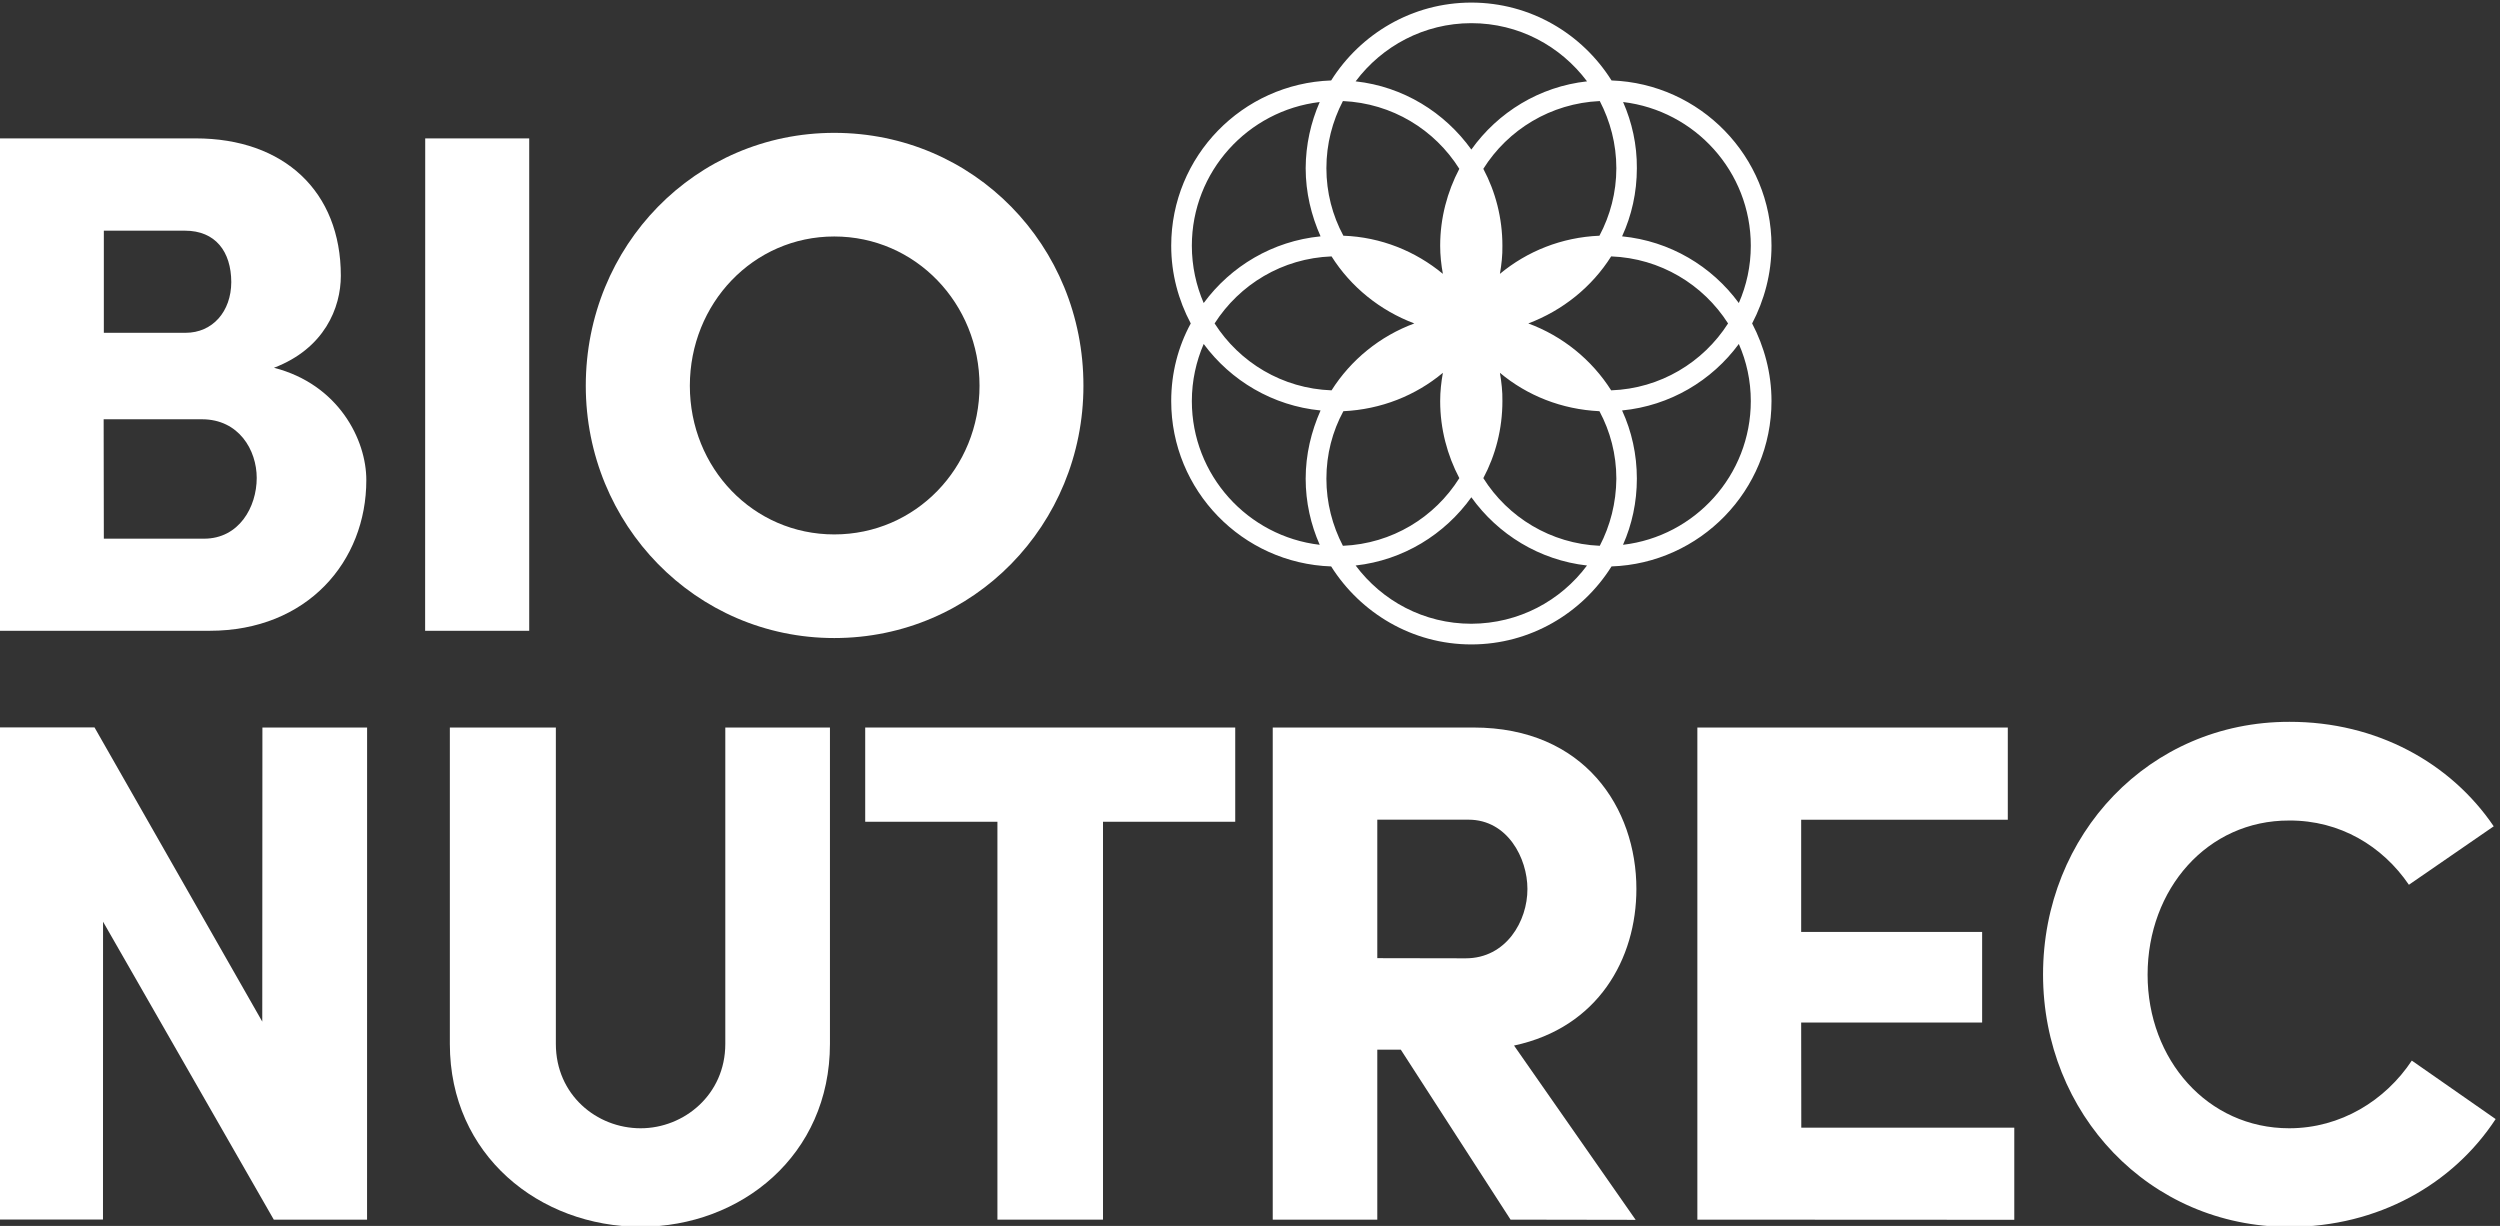 <?xml version="1.0" encoding="UTF-8" standalone="no"?>
<!-- Created with Inkscape (http://www.inkscape.org/) -->

<svg
   xmlns:dc="http://purl.org/dc/elements/1.1/"
   xmlns:cc="http://creativecommons.org/ns#"
   xmlns:rdf="http://www.w3.org/1999/02/22-rdf-syntax-ns#"
   xmlns:svg="http://www.w3.org/2000/svg"
   xmlns="http://www.w3.org/2000/svg"
   xmlns:sodipodi="http://sodipodi.sourceforge.net/DTD/sodipodi-0.dtd"
   xmlns:inkscape="http://www.inkscape.org/namespaces/inkscape"
   width="105.833mm"
   height="51.899mm"
   viewBox="0 0 105.833 51.899"
   version="1.1"
   id="svg16151"
   inkscape:version="0.92.5 (2060ec1f9f, 2020-04-08)"
   sodipodi:docname="imagotipoBionutrec2_white.svg">
  <rect x="0" y="0" width="105.833" height="51.899" fill="#333333" stroke="none"/>
  <defs
     id="defs16145" />
  <sodipodi:namedview
     id="base"
     pagecolor="#ffffff"
     bordercolor="#666666"
     borderopacity="1.0"
     inkscape:pageopacity="0.0"
     inkscape:pageshadow="2"
     inkscape:zoom="0.35"
     inkscape:cx="76.257708"
     inkscape:cy="38.151104"
     inkscape:document-units="mm"
     inkscape:current-layer="layer1"
     showgrid="false"
     inkscape:window-width="1920"
     inkscape:window-height="1016"
     inkscape:window-x="0"
     inkscape:window-y="27"
     inkscape:window-maximized="1" />
  <g
     inkscape:label="Layer 1"
     inkscape:groupmode="layer"
     id="layer1"
     transform="translate(52.304,-379.171)">
    <g
       transform="matrix(0.979,0,0,-0.979,-173.705,545.035)"
       id="g16114"
       style="fill:#ffffff;fill-opacity:1">
      <g
         transform="translate(128.487,151.292)"
         id="g10303"
         style="fill:#ffffff;fill-opacity:1">
        <path
           inkscape:connector-curvature="0"
           id="path10305"
           style="fill:#ffffff;fill-opacity:1;fill-rule:nonzero;stroke:none"
           d="m 0,0 0.008,-5.163 h 4.337 c 1.505,0 2.274,1.362 2.274,2.627 C 6.619,-1.335 5.85,0 4.25,0 Z m 3.542,3.739 c 1.169,0 1.972,0.921 1.977,2.192 C 5.514,7.256 4.831,8.155 3.516,8.155 H 0.008 V 3.739 Z M 7.365,2.227 c 2.8,-0.72 3.997,-3.122 3.993,-4.854 0.004,-3.519 -2.554,-6.519 -6.772,-6.519 h -9.109 v 21.292 h 8.497 c 3.819,0 6.282,-2.291 6.282,-5.94 0,-1.386 -0.71,-3.146 -2.891,-3.979" />
      </g>
      <g
         transform="translate(146.889,163.438)"
         id="g10307"
         style="fill:#ffffff;fill-opacity:1">
        <path
           inkscape:connector-curvature="0"
           id="path10309"
           style="fill:#ffffff;fill-opacity:1;fill-rule:nonzero;stroke:none"
           d="M 0,0 V -21.293 H -4.501 L -4.497,0 Z" />
      </g>
      <g
         transform="translate(160.079,146.313)"
         id="g10311"
         style="fill:#ffffff;fill-opacity:1">
        <path
           inkscape:connector-curvature="0"
           id="path10313"
           style="fill:#ffffff;fill-opacity:1;fill-rule:nonzero;stroke:none"
           d="m 0,0 c 3.516,0 6.282,2.873 6.282,6.427 0,3.555 -2.766,6.456 -6.282,6.456 -3.506,0 -6.244,-2.901 -6.244,-6.456 C -6.244,2.873 -3.506,0 0,0 m 0,17.364 c 6.04,0 10.783,-4.88 10.775,-10.937 C 10.775,0.433 6.04,-4.481 0,-4.481 c -6.004,0 -10.744,4.914 -10.744,10.908 0,6.057 4.74,10.937 10.744,10.937" />
      </g>
      <g
         transform="translate(139.877,116.683)"
         id="g10315"
         style="fill:#ffffff;fill-opacity:1">
        <path
           inkscape:connector-curvature="0"
           id="path10317"
           style="fill:#ffffff;fill-opacity:1;fill-rule:nonzero;stroke:none"
           d="m 0,0 h -4.033 l -7.383,12.883 -0.003,-12.877 h -4.496 v 21.28 h 4.129 L -4.531,8.563 -4.525,21.28 h 4.527 z" />
      </g>
      <g
         transform="translate(155.368,124.28)"
         id="g10319"
         style="fill:#ffffff;fill-opacity:1">
        <path
           inkscape:connector-curvature="0"
           id="path10321"
           style="fill:#ffffff;fill-opacity:1;fill-rule:nonzero;stroke:none"
           d="M 0,0 V 13.681 H 4.525 V 0 c 0,-4.814 -3.847,-7.905 -8.185,-7.905 -4.369,0 -8.251,3.091 -8.251,7.905 v 13.681 h 4.584 V 0 c 0,-2.192 1.757,-3.646 3.667,-3.646 C -1.785,-3.646 0,-2.192 0,0" />
      </g>
      <g
         transform="translate(161.418,137.963)"
         id="g10323"
         style="fill:#ffffff;fill-opacity:1">
        <path
           inkscape:connector-curvature="0"
           id="path10325"
           style="fill:#ffffff;fill-opacity:1;fill-rule:nonzero;stroke:none"
           d="M 0,0 H 16 V -4.075 H 10.282 V -21.28 H 5.717 V -4.075 H 0 Z" />
      </g>
      <g
         transform="translate(183.561,133.978)"
         id="g10327"
         style="fill:#ffffff;fill-opacity:1">
        <path
           inkscape:connector-curvature="0"
           id="path10329"
           style="fill:#ffffff;fill-opacity:1;fill-rule:nonzero;stroke:none"
           d="m 0,0 v -5.988 l 3.823,-0.007 c 1.753,0 2.675,1.616 2.669,3.001 C 6.492,-1.666 5.632,0 3.944,0 Z m 11.172,-17.304 -5.409,0.009 -4.747,7.351 H 0 v -7.351 H -4.521 V 3.985 H 4.16 c 4.807,0 7.044,-3.49 7.044,-6.979 0,-3.025 -1.658,-5.997 -5.291,-6.773 z" />
      </g>
      <g
         transform="translate(197.401,137.963)"
         id="g10331"
         style="fill:#ffffff;fill-opacity:1">
        <path
           inkscape:connector-curvature="0"
           id="path10333"
           style="fill:#ffffff;fill-opacity:1;fill-rule:nonzero;stroke:none"
           d="M 0,0 H 13.424 V -3.987 H 4.489 v -4.851 h 7.825 v -3.918 H 4.489 l 0.005,-4.547 h 9.21 v -3.984 L 0,-21.28 Z" />
      </g>
      <g
         transform="translate(231.92,121.032)"
         id="g10335"
         style="fill:#ffffff;fill-opacity:1">
        <path
           inkscape:connector-curvature="0"
           id="path10337"
           style="fill:#ffffff;fill-opacity:1;fill-rule:nonzero;stroke:none"
           d="m 0,0 c -1.844,-2.812 -5.076,-4.663 -8.927,-4.663 -6.068,0 -10.644,4.909 -10.644,10.914 0,6.05 4.592,10.934 10.65,10.926 3.785,0.008 6.985,-1.785 8.838,-4.518 l -3.668,-2.528 c -1.139,1.674 -2.985,2.79 -5.176,2.778 -3.535,0.012 -6.123,-2.958 -6.123,-6.669 0,-3.666 2.588,-6.638 6.123,-6.638 2.225,0 4.158,1.2 5.302,2.926 z" />
      </g>
      <g
         transform="translate(199.712,152.079)"
         id="g10339"
         style="fill:#ffffff;fill-opacity:1">
        <path
           inkscape:connector-curvature="0"
           id="path10341"
           style="fill:#ffffff;fill-opacity:1;fill-rule:nonzero;stroke:none"
           d="m 0,0 c 0,-3.208 -2.417,-5.852 -5.526,-6.215 0.388,0.875 0.599,1.843 0.599,2.858 0,1.051 -0.224,2.05 -0.639,2.951 2.07,0.202 3.88,1.287 5.048,2.875 C -0.185,1.716 0,0.881 0,0 m -12.084,16.341 c 2.052,0 3.861,-0.991 5.003,-2.516 -2.056,-0.226 -3.851,-1.335 -5.003,-2.949 -1.152,1.604 -2.942,2.723 -5.004,2.949 1.144,1.525 2.964,2.516 5.004,2.516 M -9.621,3.357 c 1.485,0.561 2.75,1.577 3.583,2.899 C -3.912,6.175 -2.06,5.043 -0.983,3.357 -2.06,1.672 -3.912,0.541 -6.038,0.464 -6.871,1.78 -8.136,2.81 -9.621,3.357 m -3.811,3.361 c 0,-0.418 0.045,-0.824 0.117,-1.217 -1.178,0.976 -2.675,1.592 -4.303,1.649 -0.472,0.875 -0.734,1.871 -0.734,2.919 0,1.053 0.262,2.035 0.714,2.904 2.13,-0.096 3.97,-1.236 5.034,-2.93 -0.521,-0.993 -0.828,-2.125 -0.828,-3.325 m 1.348,-10.878 c 1.152,-1.607 2.947,-2.719 5.001,-2.95 -1.14,-1.53 -2.949,-2.511 -5.001,-2.519 -2.05,0 -3.86,0.989 -5.004,2.519 2.062,0.231 3.852,1.343 5.004,2.95 m -6.268,0.803 c 0,1.059 0.262,2.05 0.734,2.919 1.628,0.077 3.125,0.676 4.303,1.66 -0.072,-0.403 -0.117,-0.803 -0.117,-1.222 0,-1.208 0.307,-2.34 0.828,-3.333 -1.064,-1.693 -2.904,-2.836 -5.034,-2.925 -0.452,0.868 -0.714,1.86 -0.714,2.901 m -0.252,2.951 c -0.402,-0.906 -0.644,-1.9 -0.644,-2.951 0,-1.015 0.22,-1.983 0.607,-2.858 -3.108,0.363 -5.529,3.007 -5.529,6.215 0,0.881 0.187,1.716 0.512,2.469 1.174,-1.588 2.986,-2.673 5.054,-2.875 m -5.054,4.645 c -0.325,0.758 -0.512,1.595 -0.512,2.479 0,3.205 2.421,5.844 5.529,6.213 -0.383,-0.876 -0.603,-1.844 -0.607,-2.862 0,-1.048 0.242,-2.044 0.644,-2.946 -2.068,-0.203 -3.88,-1.289 -5.054,-2.884 m 5.529,2.017 c 0.836,-1.322 2.093,-2.338 3.579,-2.899 -1.486,-0.547 -2.747,-1.577 -3.579,-2.893 -2.13,0.077 -3.978,1.208 -5.057,2.893 1.079,1.686 2.927,2.818 5.057,2.899 M -6.53,-6.258 c -2.117,0.089 -3.973,1.232 -5.036,2.925 0.527,0.993 0.825,2.125 0.825,3.333 0.008,0.419 -0.04,0.819 -0.108,1.222 1.175,-0.984 2.669,-1.583 4.304,-1.66 0.465,-0.869 0.731,-1.86 0.731,-2.919 C -5.822,-4.408 -6.08,-5.39 -6.53,-6.258 m 0.716,16.327 C -5.814,9.021 -6.08,8.025 -6.545,7.15 -8.18,7.083 -9.674,6.477 -10.849,5.501 c 0.068,0.393 0.116,0.799 0.108,1.217 0,1.2 -0.298,2.332 -0.825,3.325 1.063,1.694 2.919,2.834 5.036,2.93 0.45,-0.869 0.716,-1.851 0.716,-2.904 M 0,6.718 C 0,5.834 -0.185,4.997 -0.518,4.239 -1.686,5.834 -3.496,6.92 -5.566,7.123 c 0.415,0.902 0.639,1.898 0.639,2.946 0.008,1.018 -0.211,1.986 -0.595,2.862 C -2.417,12.562 0,9.923 0,6.718 m 0.895,0 c 0,3.861 -3.088,7.011 -6.917,7.146 -1.265,2.015 -3.504,3.367 -6.062,3.367 -2.552,0 -4.792,-1.352 -6.062,-3.367 -3.84,-0.135 -6.916,-3.277 -6.916,-7.146 0,-1.217 0.31,-2.352 0.845,-3.361 -0.545,-1.003 -0.845,-2.141 -0.845,-3.357 0,-3.867 3.076,-7.018 6.916,-7.15 1.27,-2.011 3.506,-3.373 6.062,-3.373 2.55,0 4.797,1.356 6.062,3.373 3.829,0.132 6.917,3.283 6.917,7.15 0,1.216 -0.314,2.354 -0.837,3.357 0.523,1.001 0.837,2.144 0.837,3.361" />
      </g>
    </g>
  </g>
</svg>
